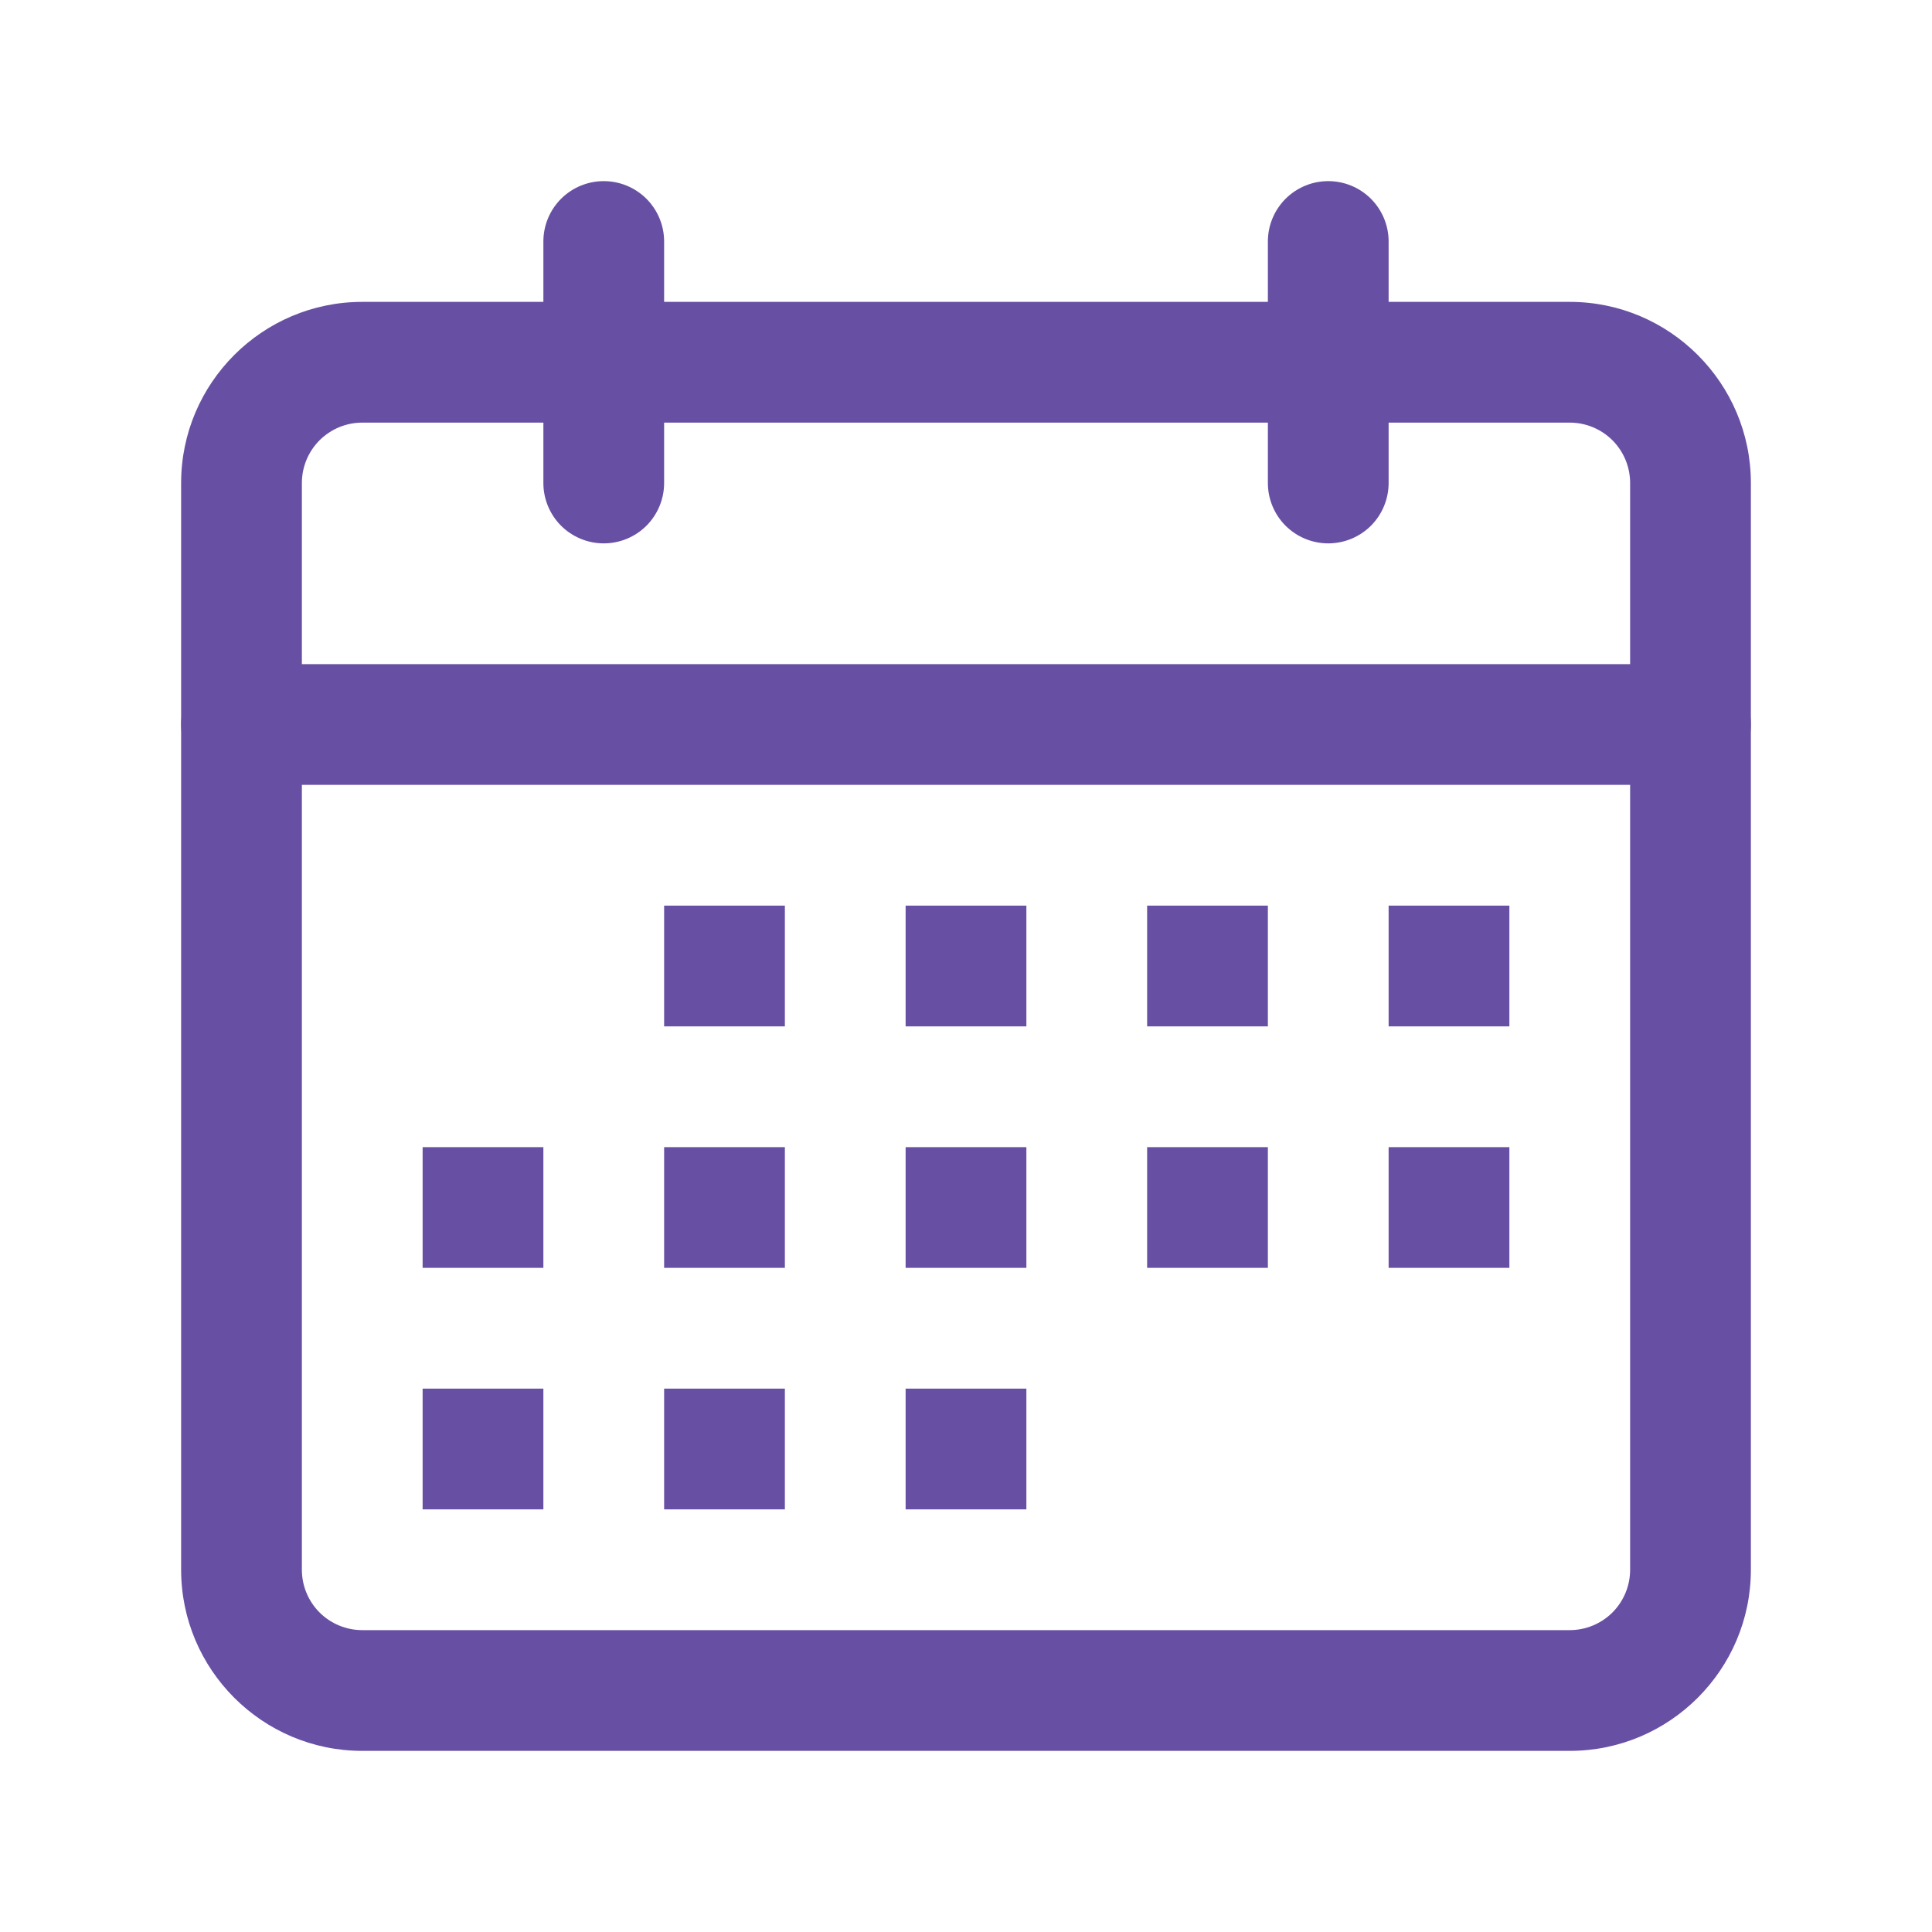 <svg width="48" height="48" viewBox="0 0 48 48" fill="none" xmlns="http://www.w3.org/2000/svg">
<path d="M15 13.5C14.602 13.5 14.221 13.342 13.939 13.061C13.658 12.779 13.5 12.398 13.5 12V6C13.5 5.602 13.658 5.221 13.939 4.939C14.221 4.658 14.602 4.5 15 4.5C15.398 4.5 15.779 4.658 16.061 4.939C16.342 5.221 16.5 5.602 16.5 6V12C16.5 12.398 16.342 12.779 16.061 13.061C15.779 13.342 15.398 13.5 15 13.5ZM33 13.5C32.602 13.5 32.221 13.342 31.939 13.061C31.658 12.779 31.5 12.398 31.5 12V6C31.5 5.602 31.658 5.221 31.939 4.939C32.221 4.658 32.602 4.5 33 4.5C33.398 4.5 33.779 4.658 34.061 4.939C34.342 5.221 34.5 5.602 34.5 6V12C34.5 12.398 34.342 12.779 34.061 13.061C33.779 13.342 33.398 13.5 33 13.5Z" fill="#6750A4"/>
<path d="M39 43.5H9C6.519 43.5 4.5 41.481 4.5 39V12C4.5 9.519 6.519 7.5 9 7.5H39C41.481 7.5 43.5 9.519 43.5 12V39C43.5 41.481 41.481 43.5 39 43.5ZM9 10.5C8.602 10.5 8.221 10.658 7.939 10.939C7.658 11.221 7.5 11.602 7.5 12V39C7.5 39.398 7.658 39.779 7.939 40.061C8.221 40.342 8.602 40.5 9 40.5H39C39.398 40.5 39.779 40.342 40.061 40.061C40.342 39.779 40.5 39.398 40.5 39V12C40.5 11.602 40.342 11.221 40.061 10.939C39.779 10.658 39.398 10.5 39 10.5H9Z" fill="#6750A4"/>
<path d="M42 19.5H6C5.602 19.5 5.221 19.342 4.939 19.061C4.658 18.779 4.5 18.398 4.5 18C4.5 17.602 4.658 17.221 4.939 16.939C5.221 16.658 5.602 16.5 6 16.5H42C42.398 16.5 42.779 16.658 43.061 16.939C43.342 17.221 43.5 17.602 43.5 18C43.5 18.398 43.342 18.779 43.061 19.061C42.779 19.342 42.398 19.5 42 19.5ZM16.5 22.5H19.5V25.5H16.5V22.5ZM22.5 22.5H25.5V25.5H22.5V22.5ZM28.5 22.5H31.5V25.5H28.5V22.5ZM34.5 22.5H37.5V25.5H34.5V22.5ZM10.5 28.5H13.5V31.5H10.5V28.5ZM16.5 28.5H19.5V31.5H16.5V28.5ZM22.5 28.5H25.5V31.5H22.5V28.5ZM28.5 28.5H31.5V31.5H28.5V28.5ZM34.5 28.5H37.5V31.5H34.5V28.5ZM10.5 34.5H13.5V37.5H10.5V34.5ZM16.5 34.5H19.5V37.5H16.5V34.5ZM22.5 34.5H25.5V37.5H22.5V34.5Z" fill="#6750A4"/>
</svg>
